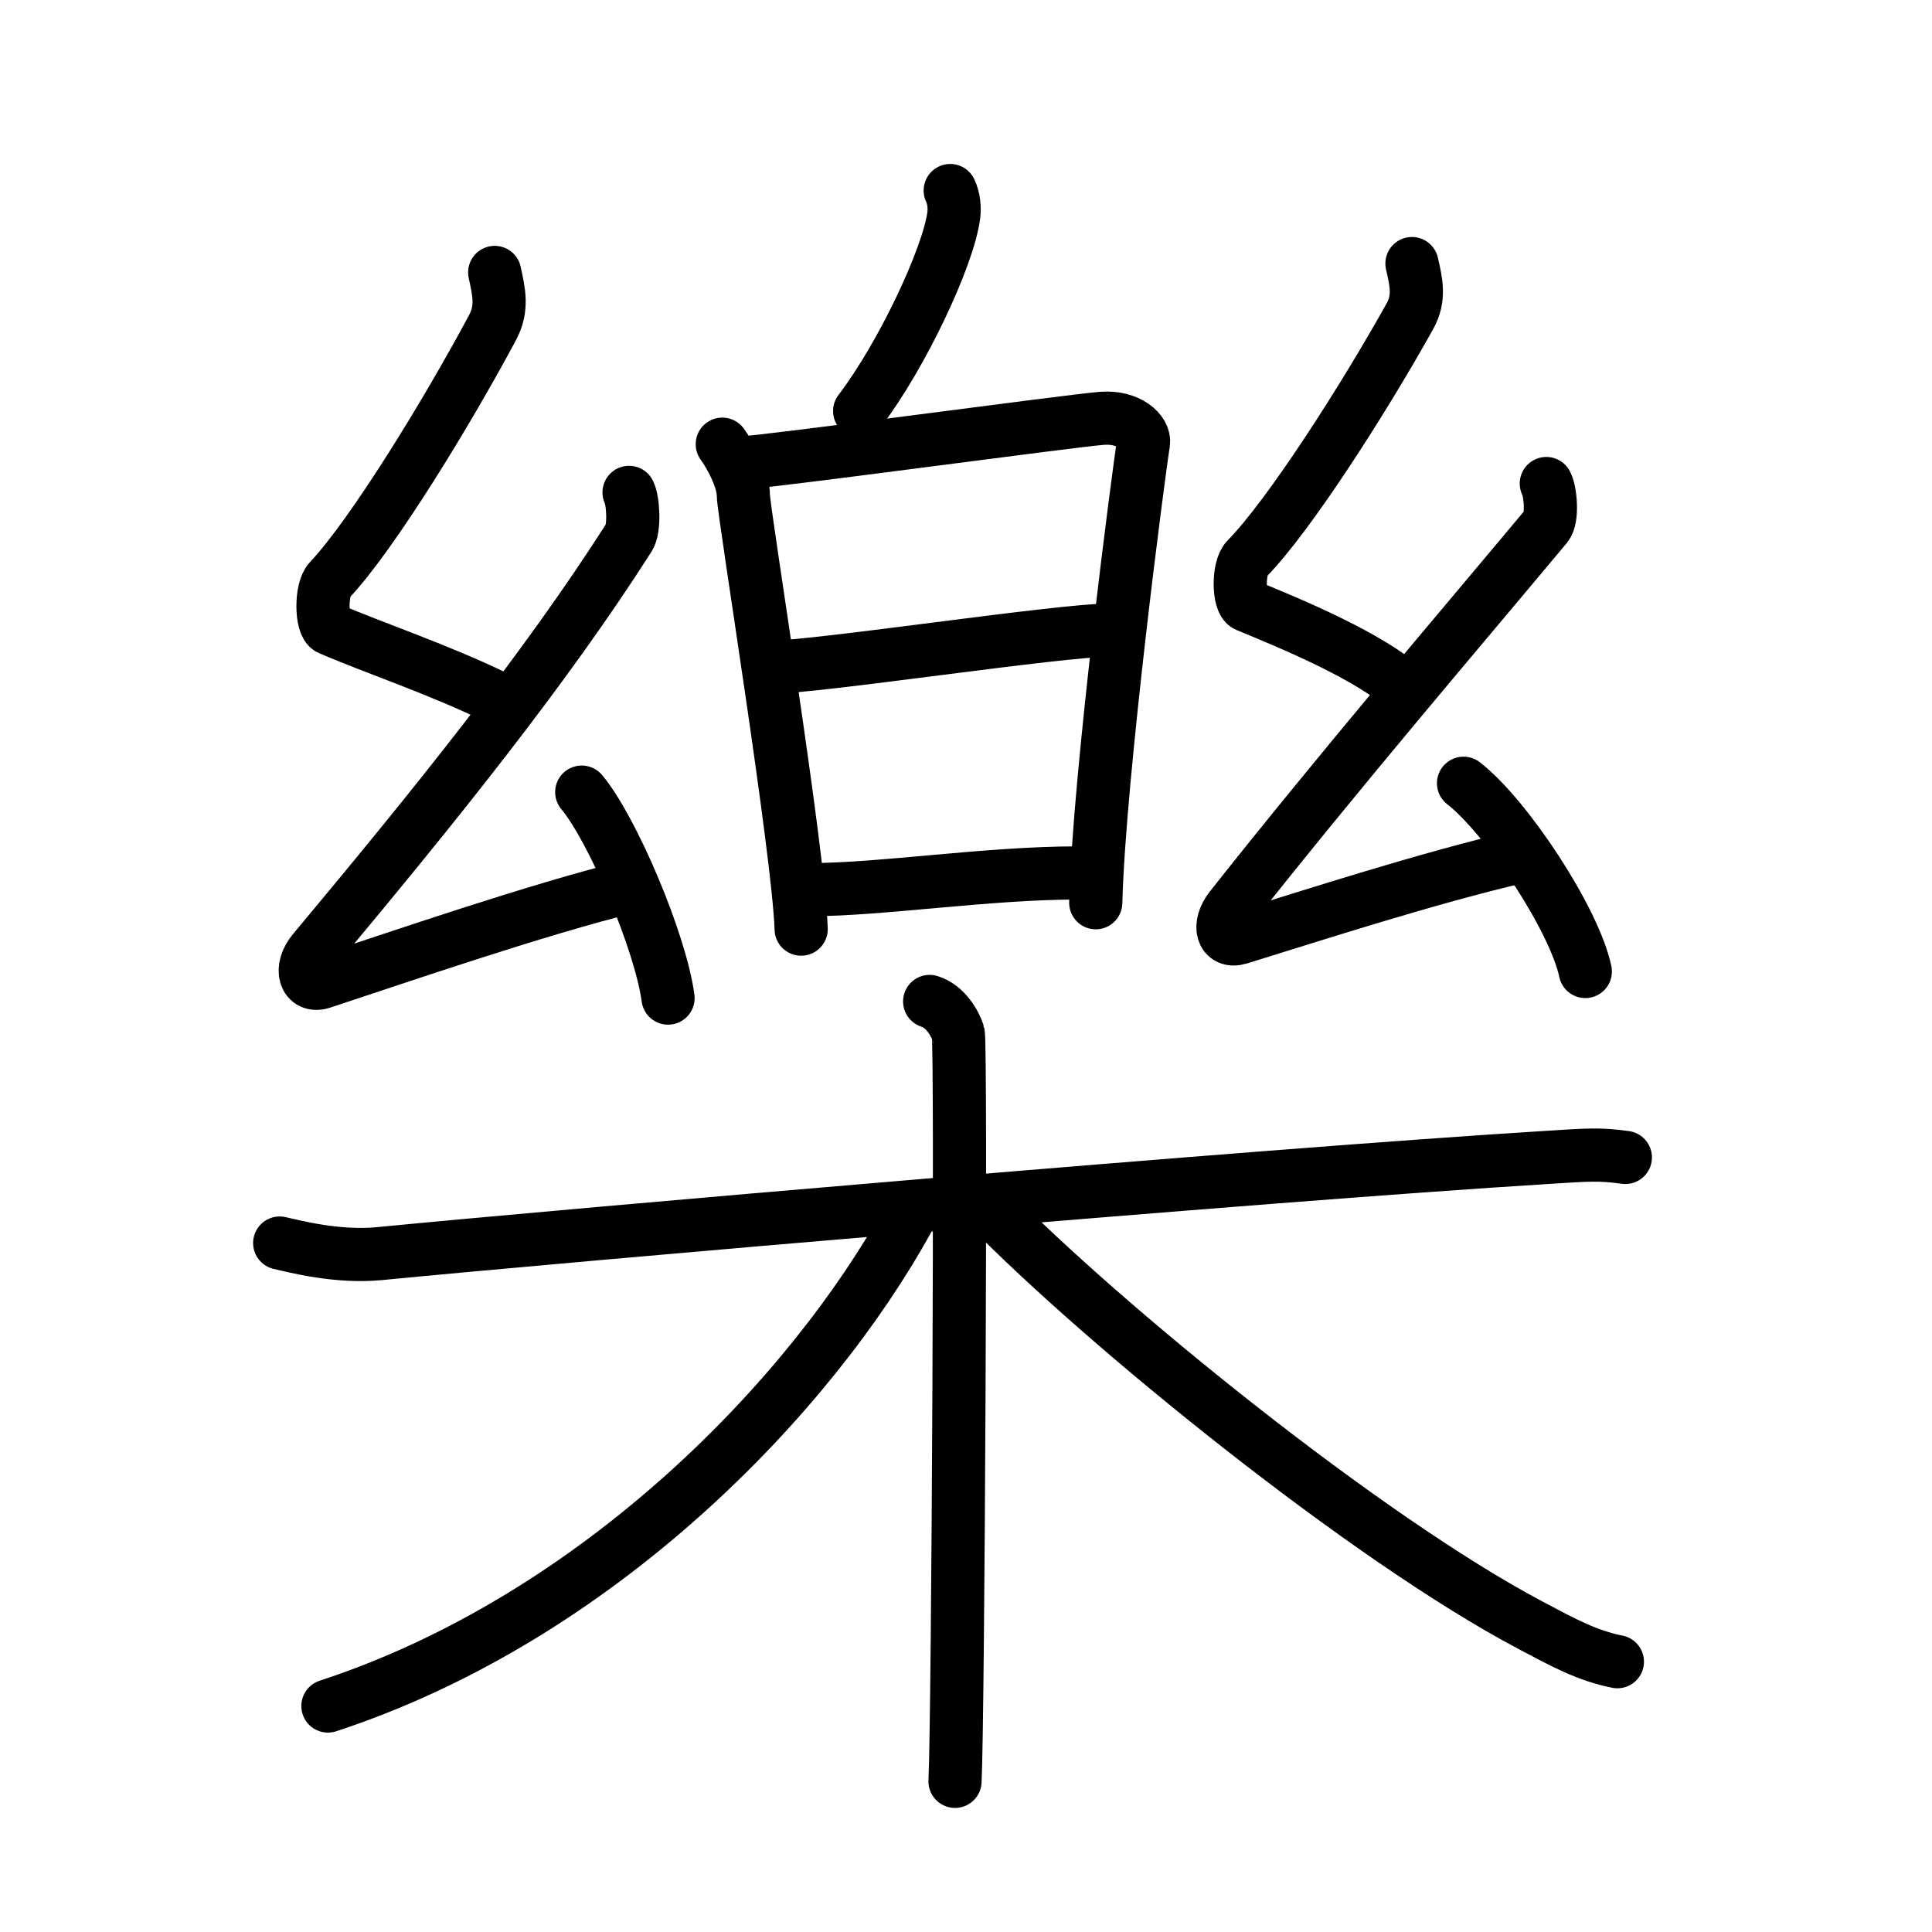 <svg xmlns="http://www.w3.org/2000/svg" width="109" height="109" viewBox="0 0 109 109"><g xmlns:kvg="http://kanjivg.tagaini.net" id="kvg:StrokePaths_06a02" style="fill:none;stroke:#000000;stroke-width:3;stroke-linecap:round;stroke-linejoin:round;"><g id="kvg:06a02" kvg:element="&#27138;"><g id="kvg:06a02-g1" kvg:position="top"><g id="kvg:06a02-g2" kvg:element="&#30333;"><g id="kvg:06a02-g3" kvg:position="top"><path id="kvg:06a02-s1" kvg:type="&#12754;" d="M53.61,10.75c0.22,0.45,0.25,1.01,0.2,1.4c-0.3,2.33-2.92,7.91-5.31,11.04"/></g><g id="kvg:06a02-g4" kvg:element="&#26085;" kvg:position="bottom"><path id="kvg:06a02-s2" kvg:type="&#12753;" d="M40.75,25.06c0.5,0.69,1.19,2.01,1.19,2.9c0,0.89,3.12,20.05,3.26,24.46"/><path id="kvg:06a02-s3" kvg:type="&#12757;a" d="M41.65,26.14c1.95-0.11,18.77-2.41,20.54-2.54c1.48-0.11,2.43,0.75,2.32,1.41c-0.23,1.34-2.51,18.78-2.69,25.92"/><path id="kvg:06a02-s4" kvg:type="&#12752;a" d="M43.49,37.64c2.64,0,16.28-2.1,19.26-2.1"/><path id="kvg:06a02-s5" kvg:type="&#12752;a" d="M45.78,50.19c3.9,0,9.96-0.94,15.01-0.94"/></g></g><g id="kvg:06a02-g5" kvg:element="&#24186;"><path id="kvg:06a02-s6" kvg:type="&#12764;" d="M27.91,15.37c0.24,1.1,0.46,2.02-0.12,3.11c-2.54,4.75-6.78,11.69-9.2,14.25c-0.5,0.52-0.48,2.53,0,2.74c2.54,1.1,6.16,2.29,9.51,3.93"/><path id="kvg:06a02-s7" kvg:type="&#12764;" d="M35.49,27.78c0.24,0.48,0.32,2.04,0,2.54c-4.74,7.43-10.99,15.18-17.8,23.33c-0.84,1-0.48,2.09,0.48,1.77c4.05-1.33,12.17-4.13,17.37-5.4"/><path id="kvg:06a02-s8" kvg:type="&#12756;" d="M32.82,44.69c1.72,2.05,4.44,8.43,4.87,11.62"/></g><g id="kvg:06a02-g6" kvg:element="&#24186;"><path id="kvg:06a02-s9" kvg:type="&#12764;" d="M79.66,14.87c0.24,1.05,0.46,1.94-0.12,2.98c-2.54,4.56-6.78,11.22-9.2,13.68c-0.5,0.5-0.48,2.43,0,2.63c2.54,1.05,6.83,2.81,9.01,4.74"/><path id="kvg:06a02-s10" kvg:type="&#12764;" d="M87.24,27.28c0.24,0.45,0.37,1.96,0,2.4c-5.08,6.08-11.59,13.69-17.8,21.54c-0.78,0.99-0.48,2,0.48,1.7c4.05-1.25,10.67-3.4,15.87-4.6"/><path id="kvg:06a02-s11" kvg:type="&#12756;" d="M82.57,44.19c2.42,1.87,6.26,7.7,6.87,10.62"/></g></g><g id="kvg:06a02-g7" kvg:element="&#26408;" kvg:position="bottom" kvg:radical="general"><path id="kvg:06a02-s12" kvg:type="&#12752;" d="M15.78,70.13c0.88,0.2,3.25,0.82,5.6,0.6c10.55-1.03,49.7-4.43,65.9-5.43c2.35-0.15,2.95-0.2,4.42,0"/><path id="kvg:06a02-s13" kvg:type="&#12753;" d="M52.45,56.5c0.9,0.28,1.43,1.24,1.61,1.79s0,38.77-0.18,42.21"/><path id="kvg:06a02-s14" kvg:type="&#12754;" d="M51.25,68.75c-5.5,10-17.5,22.5-32.75,27.5"/><path id="kvg:06a02-s15" kvg:type="&#12751;" d="M55.76,68.11C62.25,74.75,77,86.75,86.36,91.7c1.85,0.98,3.18,1.71,4.89,2.05"/></g></g></g></svg>
